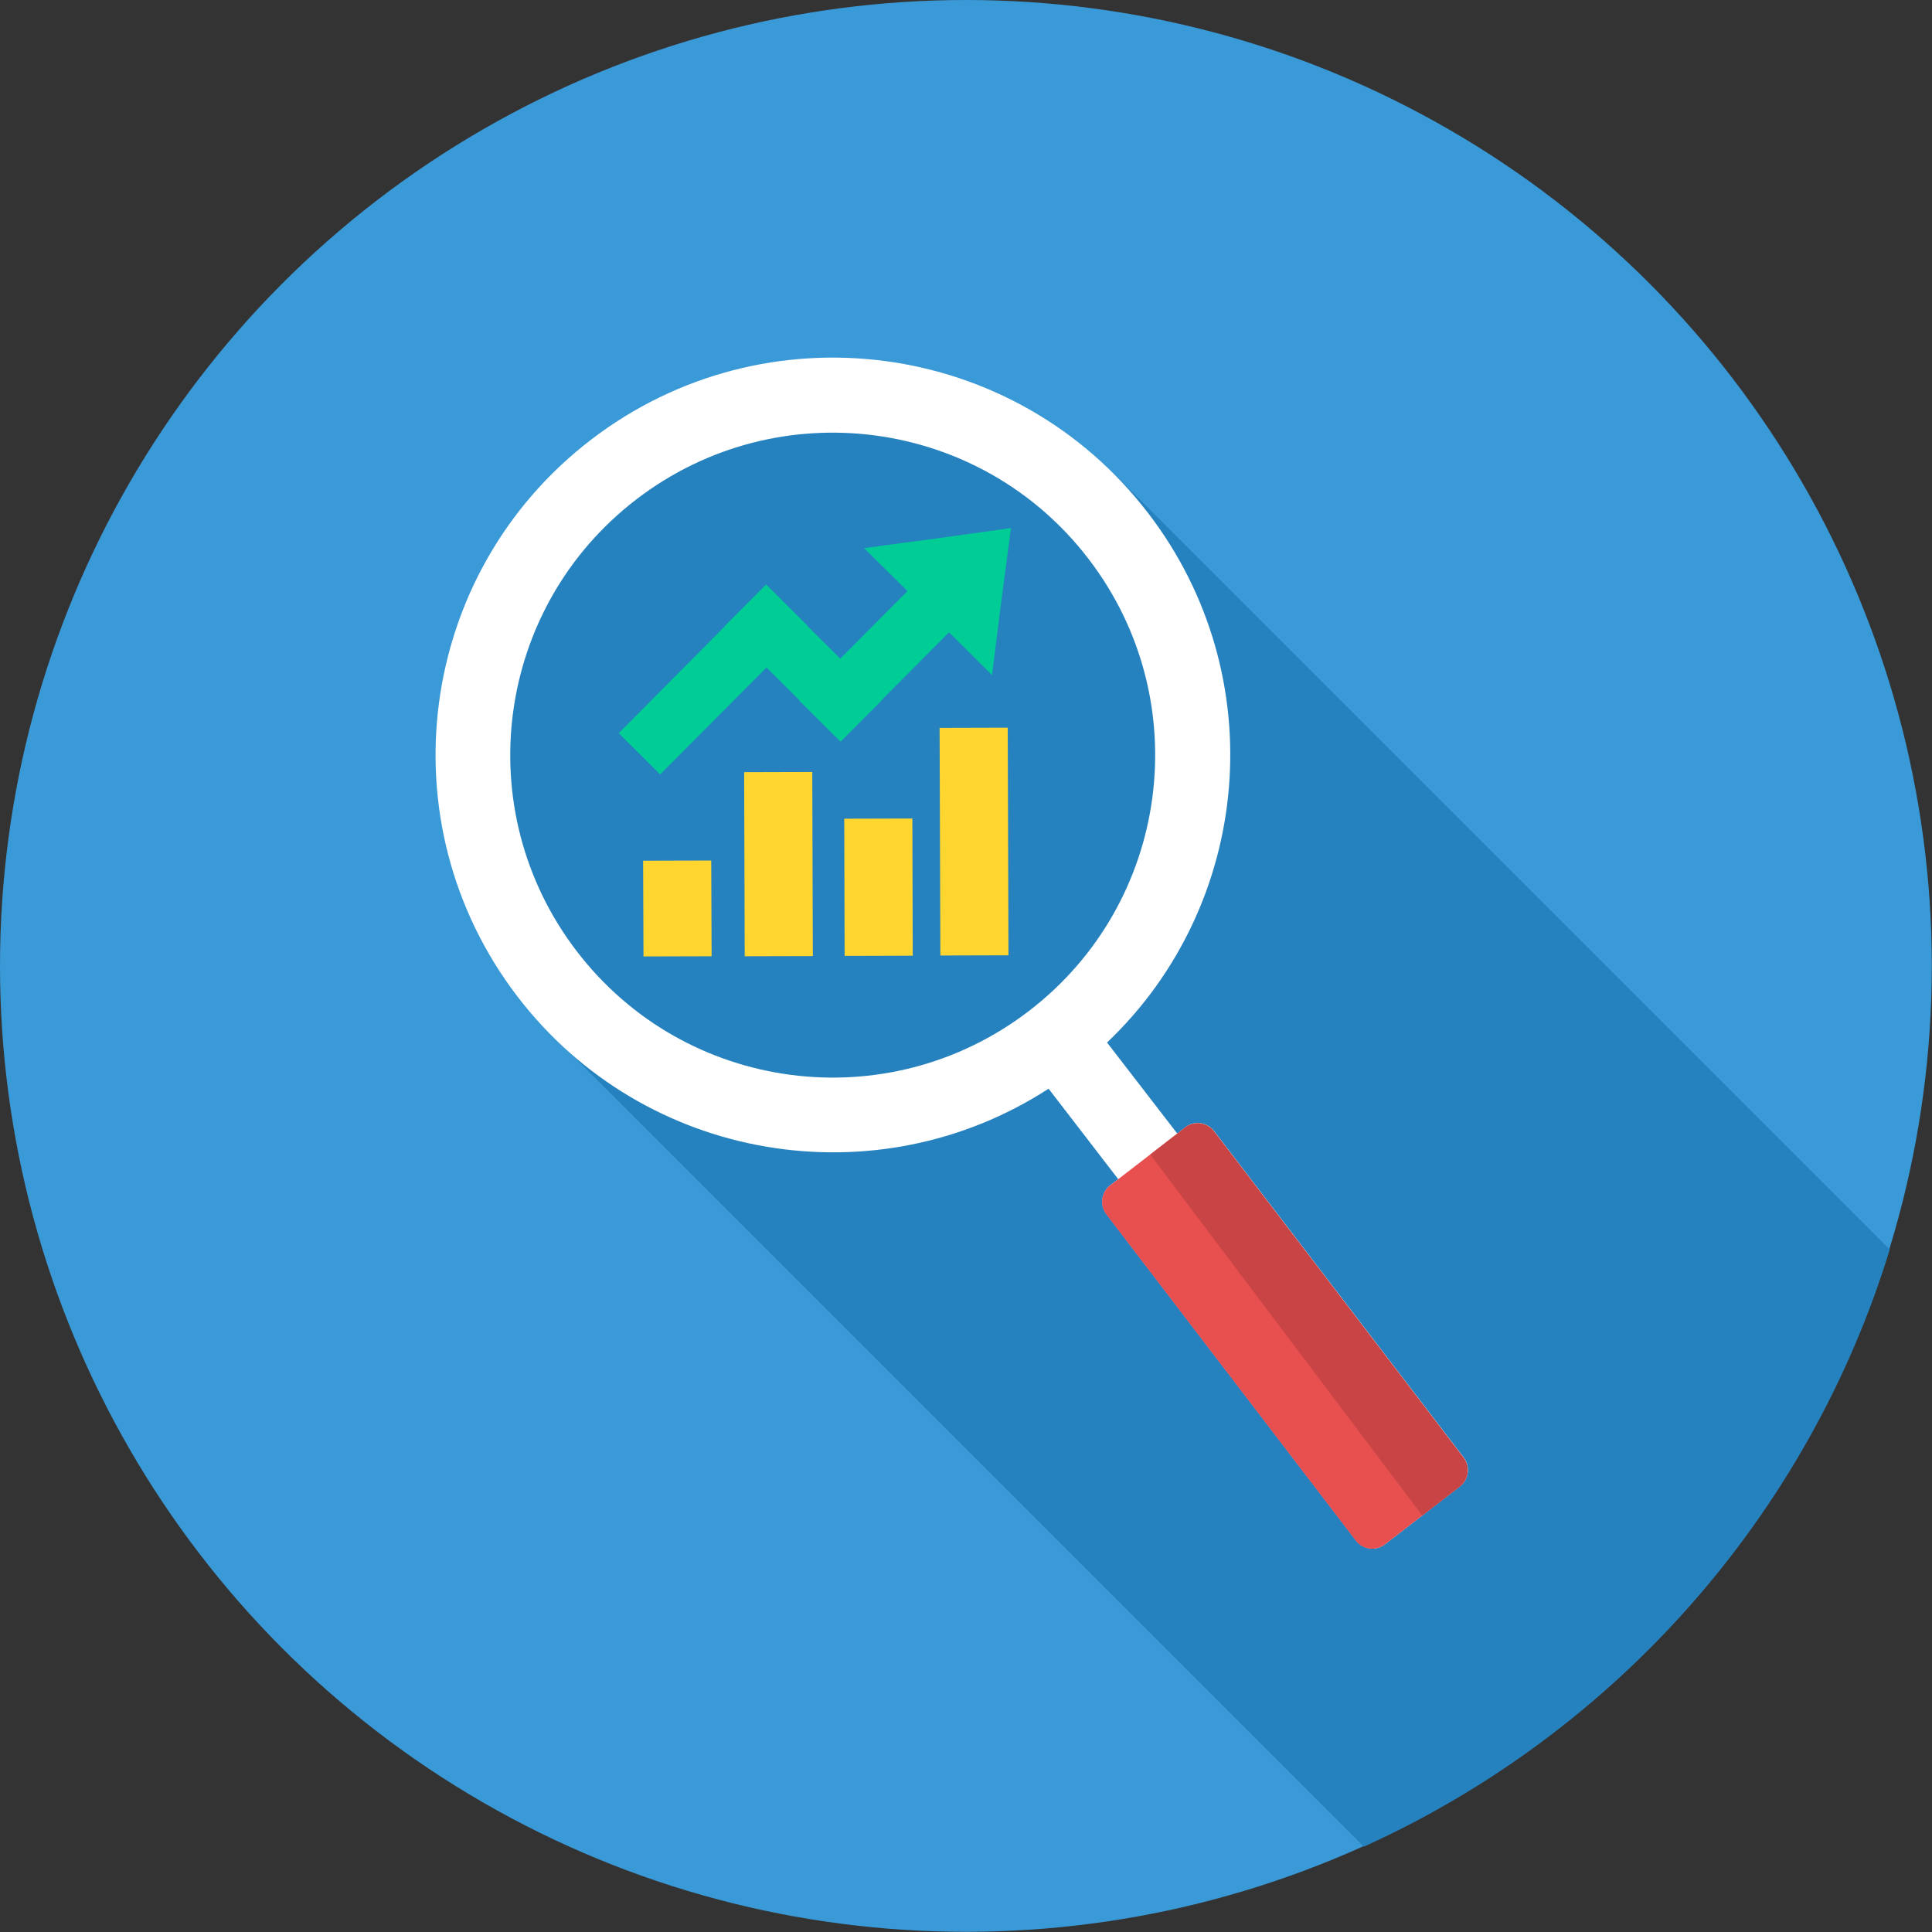 <?xml version="1.0" ?><!DOCTYPE svg  PUBLIC '-//W3C//DTD SVG 1.0//EN'  'http://www.w3.org/TR/2001/REC-SVG-20010904/DTD/svg10.dtd'><svg height="22mm" style="shape-rendering:geometricPrecision; text-rendering:geometricPrecision; image-rendering:optimizeQuality; fill-rule:evenodd; clip-rule:evenodd" version="1.0" viewBox="0 0 10211 10211" width="22mm" xml:space="preserve" xmlns="http://www.w3.org/2000/svg" xmlns:xlink="http://www.w3.org/1999/xlink"><rect x="0" y="0" width="10211" height="10211" fill="#333333" stroke="none"/><defs><style type="text/css">
   <![CDATA[
    .fil5 {fill:#00CC96}
    .fil1 {fill:#2682BF}
    .fil0 {fill:#3A99D7}
    .fil4 {fill:#C94545}
    .fil3 {fill:#E84F4F}
    .fil6 {fill:#FFD630}
    .fil2 {fill:white}
   ]]>
  </style></defs><g id="Copy_x0020_of_x0020_Copy_x0020_of_x0020_circles"><circle class="fil0" cx="5105" cy="5105" r="5105"/><path class="fil1" d="M9988 6603c-431,1408 -1455,2557 -2780,3157l-4199 -4199c-1726,-3079 1387,-4217 2890,-3046l4088 4088z"/></g><g id="icons"><g id="_499466384"><g><path class="fil2" d="M5851 5510l371 481 42 -33c47,-37 116,-28 153,20l1319 1725c36,48 28,116 -20,153l-396 306c-47,37 -116,28 -153,-20l-1319 -1725c-36,-48 -28,-116 20,-153l42 -32 -368 -478c-910,590 -2136,389 -2807,-487 -705,-921 -531,-2239 390,-2944 921,-705 2239,-531 2944,390 659,860 550,2066 -217,2796zm-213 178c13,-10 27,-20 40,-30 -13,10 -27,20 -40,30zm40 -30c14,-11 28,-22 42,-33 -14,11 -28,22 -42,33zm-2313 -3020c747,-572 1817,-431 2389,317 572,747 431,1817 -317,2389 -747,572 -1817,431 -2389,-317 -572,-747 -431,-1817 317,-2389z"/><g><path class="fil3" d="M6272 5953l-363 280 -42 32c-48,37 -56,105 -20,153l1319 1725c36,48 105,56 153,20l396 -306c47,-37 56,-105 20,-153l-1319 -1725c-34,-45 -97,-55 -144,-26z"/><path class="fil4" d="M6221 5992l42 -33c47,-37 116,-28 153,20l1319 1725c36,48 28,116 -20,153l-198 153 -1438 -1908 142 -110z"/></g></g><g><path class="fil5" d="M4567 2897l229 227 -355 357 -173 -172 1 -1 -219 -218 -1 1 -1 -1 -218 219 1 1 -561 565 219 218 562 -565 173 172 -2 1 219 218 1 -2 2 2 218 -219 -1 -1 355 -357 227 226 49 -389 51 -388 -388 54 -389 52z"/><path class="fil6" d="M3401 5055l360 -1 -2 -506 -360 1 2 506zm1569 -5l360 -1 -4 -1203 -360 1 4 1203zm-506 2l360 -1 -2 -725 -360 1 2 725zm-528 2l360 -1 -3 -973 -360 1 3 973z"/></g></g></g></svg>